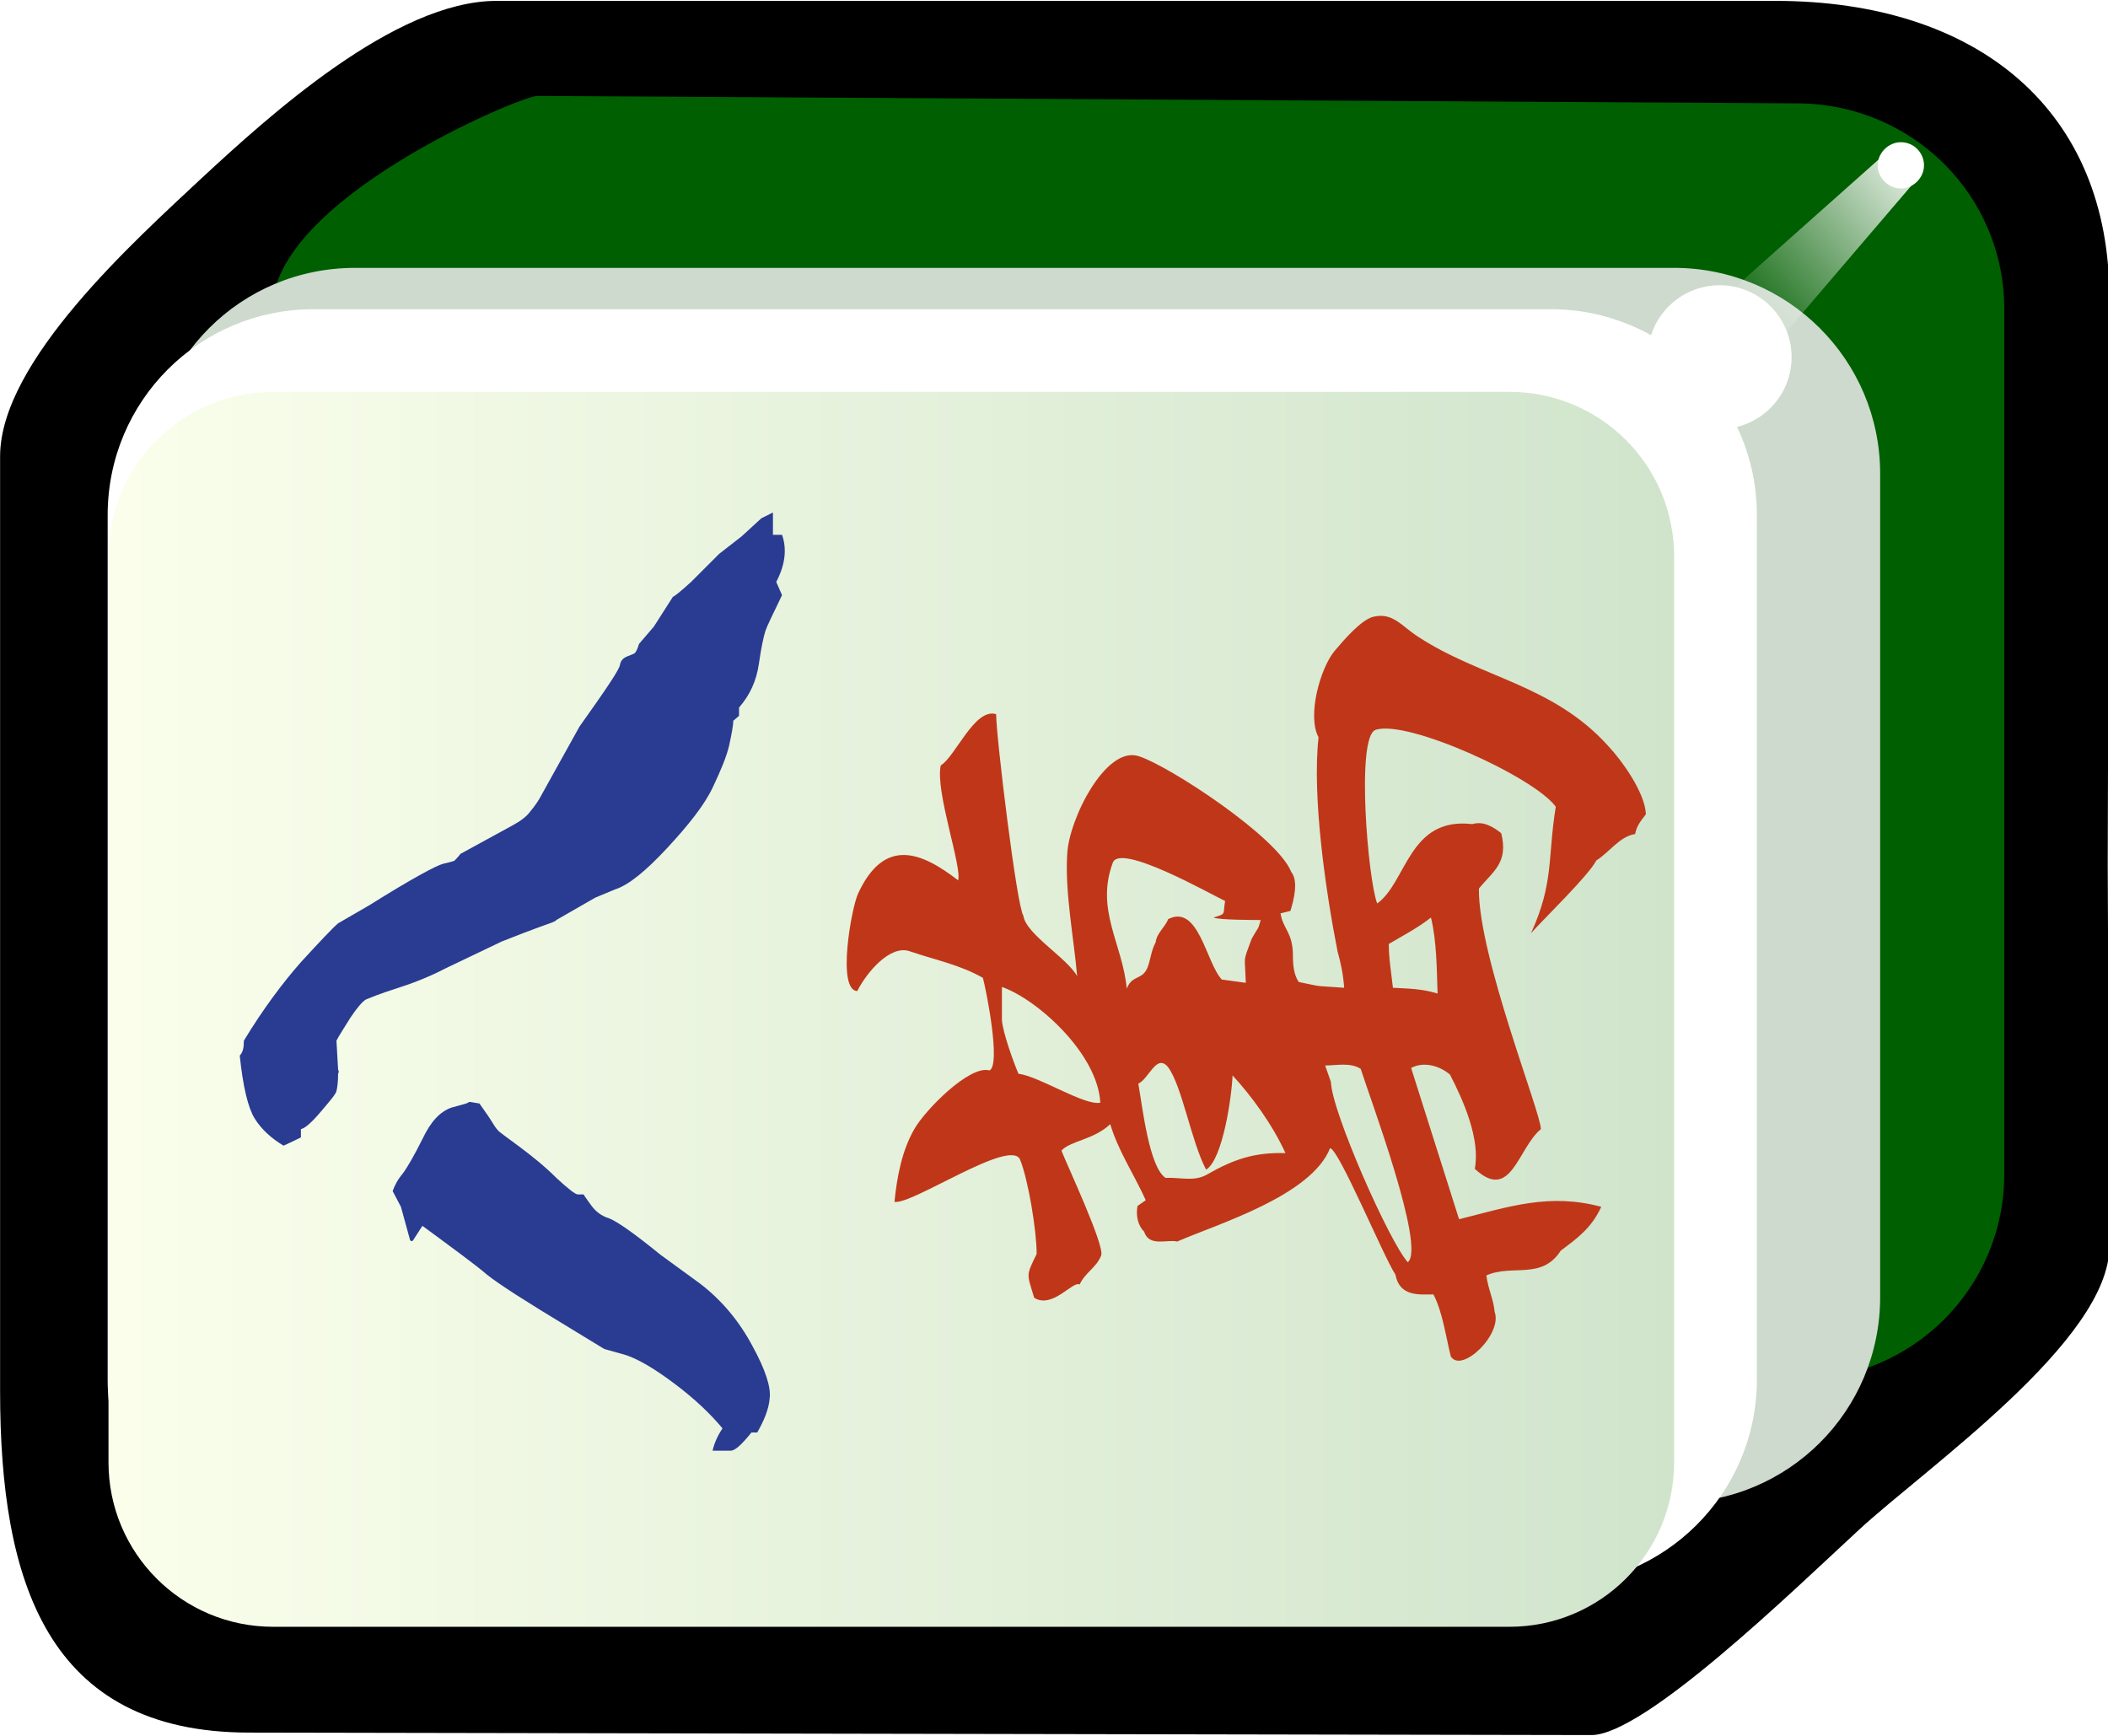 <svg xmlns="http://www.w3.org/2000/svg" id="svg2985" x="0" y="0" enable-background="new -214.5 316.4 255 210" version="1.1" viewBox="-214.5 316.4 255 210" xml:space="preserve"><style>.st184{fill:#fff}</style><switch><g><filter id="filter3970-5" width="1.217" height="1.215" x="-.109" y="-.108" color-interpolation-filters="sRGB"><feGaussianBlur id="feGaussianBlur3972-8" stdDeviation=".128"/></filter><g id="g4630" transform="matrix(1.001 0 0 1 -1.376 203.406)"><g id="g3062"><path id="rect4031" d="M42 263.8l-.2-46.2.2-68.4c.1-22.9-15.9-36.1-40.4-36.1h-154.5c-12.3 0-27.6 14-35.7 21.5-8 7.5-24.3 22.1-24.3 33.6v113.1c0 22.9 5.6 41.3 30.1 41.3l162.2.3c6.4 0 24.3-17.4 32.3-24.8 8.1-7.5 30.3-22.9 30.3-34.3z"/><path id="rect3767" fill="#005f00" d="M29.3 255V150.4c0-13.8-11.1-24.8-24.9-24.9l-152.4-.9c-2 0-32 12.6-32 25.8V255c0 13.8 11.1 24.9 24.9 24.9H4.4c13.8 0 24.9-11.1 24.9-24.9z"/><path id="rect3861" fill="#cddacd" d="M14.3 269.9v-99.6c0-13.8-11.2-24.9-24.9-24.9H-170c-13.8 0-24.9 11.1-24.9 24.9v99.6c0 13.8 11.2 24.9 24.9 24.9h159.4c13.8 0 24.9-11.1 24.9-24.9z"/><path id="rect3765" d="M-.6 279.9V175.3c0-13.8-11.2-24.9-24.9-24.9H-175c-13.8 0-24.9 11.1-24.9 24.9v104.6c0 13.8 11.2 24.9 24.9 24.9h149.4c13.8 0 25-11.1 25-24.9z" class="st184"/><linearGradient id="rect3008_1_" x1="-324.883" x2="-324.883" y1="569.587" y2="531.068" gradientTransform="matrix(0 4.984 4.981 0 -2847.785 1854.184)" gradientUnits="userSpaceOnUse"><stop offset="0" stop-color="#d0e4cc"/><stop offset="1" stop-color="#fbffec"/></linearGradient><path id="rect3008" fill="url(#rect3008_1_)" d="M-10.6 180.3v109.6c0 11-8.9 19.9-19.9 19.9h-149.4c-11 0-19.9-8.9-19.9-19.9V180.3c0-11 8.9-19.9 19.9-19.9h149.4c11 0 19.9 8.9 19.9 19.9z"/><path id="path3932" d="M16.8 130.2c-1.5 0-2.8 1.3-2.8 2.8s1.3 2.8 2.8 2.8 2.8-1.3 2.8-2.8-1.2-2.8-2.8-2.8z" class="st184"/><g id="path3936" filter="url(#filter3970-5)"><linearGradient id="SVGID_1_" x1="-315.771" x2="-318.887" y1="590.47" y2="587.001" gradientTransform="matrix(0 -7.106 6.685 0 -3926.45 -2112.465)" gradientUnits="userSpaceOnUse"><stop offset="0" stop-color="#fff"/><stop offset="1" stop-color="#fff" stop-opacity="0"/></linearGradient><path fill="url(#SVGID_1_)" d="M18.2 135.3l-24.6 28.8-6-8.2 28.3-25.2z"/></g><path id="path3882" d="M-5.1 147.5c-4.8 0-8.7 3.9-8.7 8.7 0 4.8 3.9 8.7 8.7 8.7 4.8 0 8.7-3.9 8.7-8.7 0-4.8-3.9-8.7-8.7-8.7z" class="st184"/></g></g><path fill="#2a3b92" d="M-127.1 489.2c-1.5-1.8-3.4-3.6-5.8-5.4-2.4-1.8-4.4-3-6-3.5l-2.5-.7-4.1-2.5c-5.3-3.2-8.6-5.3-10.1-6.5-1.4-1.2-4-3.1-7.8-5.9l-1.1 1.7c-.1.2-.3.2-.4 0l-1.1-4-1-1.9c.2-.6.6-1.4 1.2-2.1.6-.8 1.4-2.2 2.4-4.2 1-2.1 2.1-3.3 3.5-3.8l1.8-.5.4-.2 1.2.2c.7 1 1.2 1.7 1.5 2.2.3.5.5.8.7 1 .1.2 1 .8 2.6 2s3.1 2.4 4.5 3.8c1.4 1.3 2.3 2 2.6 2h.7c.1.2.4.6.9 1.3.5.7 1.2 1.3 2.2 1.6 1 .4 3 1.8 6.2 4.4l4.8 3.5c2.6 2 4.7 4.5 6.3 7.5 1.6 2.9 2.3 5.1 2.1 6.4-.1 1.3-.7 2.7-1.5 4.1h-.7c-1.2 1.5-2 2.2-2.5 2.2h-2.2c.2-.9.6-1.8 1.2-2.7zm-53.1-34.2c-1.5-.9-2.7-2-3.5-3.3-.8-1.3-1.4-3.8-1.8-7.6.4-.4.5-1 .5-1.8 2.3-3.8 4.7-7 6.9-9.5 2.3-2.5 3.8-4.1 4.5-4.7l3.8-2.2c5.1-3.2 8.1-4.8 8.9-5 .8-.2 1.3-.3 1.4-.4.1-.1.4-.4.7-.8l6.4-3.5c.9-.5 1.6-1 2.1-1.7.5-.6 1-1.3 1.4-2.1l4.5-8.1c3.2-4.5 4.9-7 4.9-7.5.1-.5.4-.8.9-1 .5-.2.8-.3.9-.4.1-.1.3-.4.5-1.1l1.8-2.1 2.3-3.6c.1 0 .9-.6 2.2-1.8l3.4-3.4 2.7-2.1 2.4-2.2 1.4-.7v2.7h1.1c.6 1.7.4 3.6-.7 5.7l.7 1.6c-1.1 2.3-1.8 3.7-2 4.3s-.5 1.9-.8 4c-.3 2.1-1.1 3.8-2.4 5.3v1l-.7.6c0 .6-.2 1.6-.5 3-.3 1.3-1 3-2 5.1-1 2.1-2.9 4.5-5.5 7.3s-4.7 4.5-6.3 5l-2.4 1-4.7 2.7c-.1.2-.8.4-1.9.8-1.1.4-2.7 1-4.7 1.8l-6.7 3.2c-2.1 1.1-4.2 1.9-6.1 2.5-1.9.6-3.1 1.1-3.6 1.3-.4.2-1.1 1-1.9 2.2-.8 1.3-1.4 2.2-1.7 2.8l.2 3.5c.1.2.1.3 0 .5 0 1-.1 1.7-.2 2.1-.1.4-.8 1.2-1.9 2.5-1.1 1.3-1.9 2-2.4 2.1v1c-.4.2-1.2.6-2.1 1z"/><path fill="#bf3718" d="M-43 393.4c7.6 5 16.3 5.8 23 13.2 1.7 1.8 4.5 5.7 4.6 8.3-.5.7-1.1 1.3-1.3 2.4-1.9.3-3.1 2.2-4.7 3.2-.9 1.8-6.4 7.1-7.9 8.8 2.8-6.1 2-9.2 3-15.3-2.6-3.6-18-10.6-21.8-9.3-2.4.8-.9 18.3.2 21 3.6-2.6 3.8-10.5 11.5-9.6 1.3-.4 2.5.3 3.5 1.1.9 3.6-1 4.6-2.7 6.7-.1 8.1 7.5 27.1 7.5 29.1-2.8 2.3-3.6 8.9-8 4.8.7-3.6-1.4-8.3-3-11.4-1.3-1.1-3.2-1.6-4.7-.8l5.8 18.3c6-1.5 10.9-3.2 17.2-1.5-1.2 2.6-2.9 3.8-4.9 5.3-2.3 3.6-5.9 1.6-9 3 .2 1.6.9 3 1 4.4 1 2.7-4 7.5-5.3 5.4-.6-2.4-1-5.4-2.1-7.5-1.7 0-4.1.3-4.6-2.4-1.5-2.3-6.8-15.1-7.9-15.3-2.3 5.8-13.7 9.2-18.5 11.3-1.2-.3-3.4.7-4-1.2-.8-.8-1-2-.8-3.1l1-.7c-1.4-3.1-3.3-5.9-4.3-9.2-2 1.9-4.8 2-5.9 3.2.7 1.8 5.3 11.6 4.8 12.7-.6 1.5-1.9 2-2.6 3.5-.8-.5-3.3 3-5.5 1.6-.9-3-1-2.6.3-5.3 0-2.8-1-8.9-2-11.4-1.1-2.7-13.1 5.5-15.2 5.1.3-3 .9-6.2 2.4-8.8 1.3-2.3 6.7-7.8 9.1-7.1 1.4-.7-.4-9.7-.8-11.2-2.8-1.6-5.9-2.2-8.8-3.2-2.4-.9-5.3 2.6-6.4 4.8-2.5-.1-.7-10.1.1-11.8 3.2-6.9 7.7-5 12.1-1.6.5-1.6-2.8-10.8-2.1-13.9 1.8-1.1 4.1-7 6.7-6.2 0 2.7 2.5 23.3 3.3 24.4.3 2.2 5.3 5.1 6.5 7.3-.4-4.6-1.5-10.2-1.2-14.8.2-4.2 4.7-13.2 8.7-11.8 3.7 1.2 16.8 9.8 18.4 14 .9 1.1.3 3.4-.1 4.7l-1.2.3c.3 1.9 1.5 2.3 1.5 5.1 0 1.1.1 2.3.7 3.2 3.4.7 1.6.4 5.5.7-.1-1.5-.4-3-.8-4.4-1.4-7.1-3.1-18.6-2.3-25.9-1.4-2.6.2-8.3 1.9-10.4 1.1-1.3 3.3-3.9 4.8-4.2 2.3-.5 3.3 1.1 5.3 2.4zm-10.5 53.9c.1 3.6 7.1 19.4 9.3 21.8 2.2-1.8-4.6-19.9-5.7-23.4-1.3-.8-2.9-.4-4.3-.4l.7 2zm-23.3.2c.5 2.8 1.3 10.1 3.3 11.4 1.7-.1 3.4.5 5-.4 3.3-1.9 5.8-2.7 9.5-2.6-1.6-3.5-4.1-6.9-6.4-9.4-.1 2.6-1.2 10.2-3.2 11.4-1.8-3.4-2.9-10.1-4.6-12.4-1.4-1.7-2.3 1.4-3.6 2zm-16.5-7.7c.1 1.5 1.4 5.1 2 6.5 2.5.3 8 3.9 9.9 3.5-.3-5.9-7.6-12.5-11.9-14v4zm46.8-9.2c0 1.8.3 3.5.5 5.3 1.8.1 3.5.1 5.4.7-.1-3-.1-6.3-.8-9.2-1.5 1.2-3.4 2.2-5.1 3.2zm-31.7 5.4c.7-1.8 2-.9 2.6-2.8.3-.9.4-1.9.9-2.8.1-1.1 1.2-1.9 1.5-2.8 3.7-1.9 4.6 5.3 6.5 7.3l2.9.4c-.1-3.5-.4-2.3.7-5.3 1-1.8.7-.9 1.1-2.3-.7 0-5.1 0-5.7-.3 1.6-.5 1.1-.3 1.4-2-1.9-.9-12.8-7.1-13.6-4.6-2.1 5.7 1.2 9.8 1.7 15.2z"/></g></switch></svg>